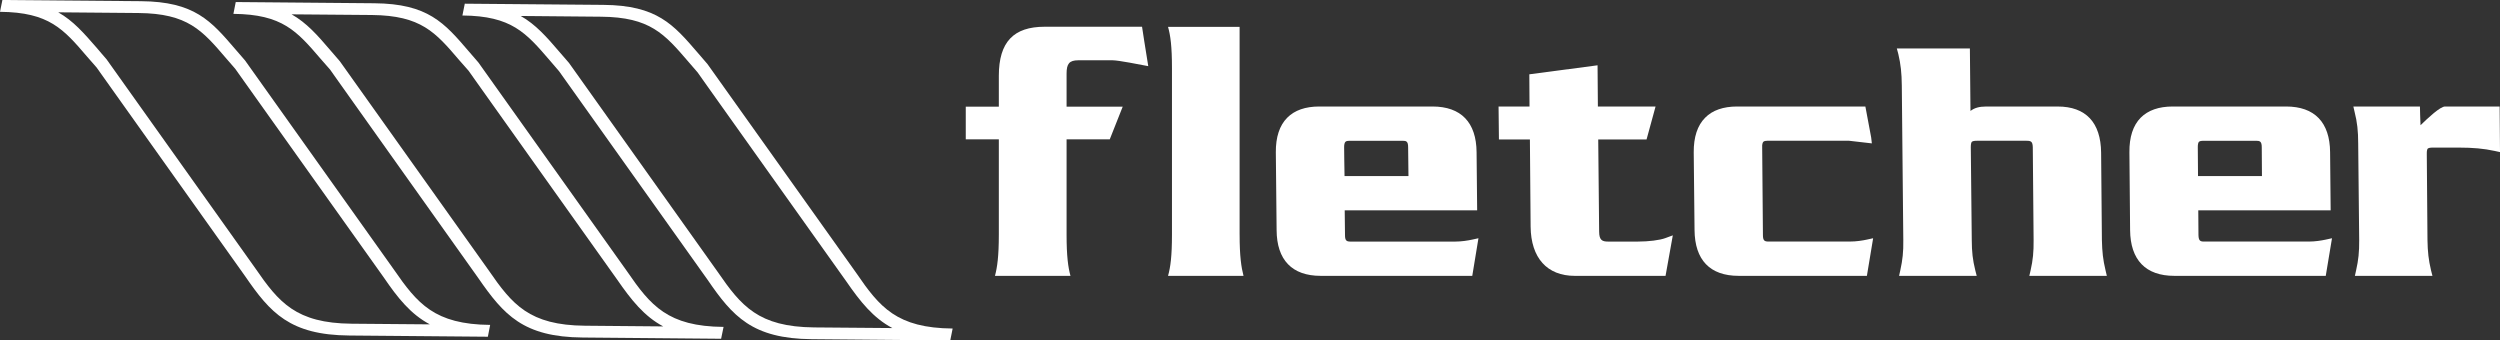 <?xml version="1.0" encoding="utf-8"?>
<!-- Generator: Adobe Illustrator 16.0.0, SVG Export Plug-In . SVG Version: 6.00 Build 0)  -->
<!DOCTYPE svg PUBLIC "-//W3C//DTD SVG 1.1//EN" "http://www.w3.org/Graphics/SVG/1.1/DTD/svg11.dtd">
<svg version="1.1" id="Layer_1" xmlns="http://www.w3.org/2000/svg" xmlns:xlink="http://www.w3.org/1999/xlink" x="0px" y="0px"
	 width="156.5px" height="21.31px" viewBox="0 0 156.5 21.31" enable-background="new 0 0 156.5 21.31" xml:space="preserve">
<rect x="0" y="0" width="156.5" height="21.31" fill="#333333" stroke="none"/>
<g>
	<g>
		<g>
			<path fill="#FFFFFF" d="M99.693,4.129l-3.957,0.523c0,0,0.006,1.59,0.012,2.016c-0.418,0-1.938,0-1.938,0l0.023,2.064
				c0,0,1.527,0,1.939,0c0.004,0.5,0.045,5.459,0.045,5.459c0.021,1.954,1.027,3.078,2.768,3.078h5.678l0.455-2.536l-0.469,0.173
				c-0.342,0.129-1.045,0.217-1.713,0.217h-1.877c-0.365,0-0.549-0.094-0.553-0.617c0,0-0.047-4.582-0.057-5.774
				c0.49,0,3.025,0,3.025,0l0.564-2.064c0,0-3.139,0-3.611,0c-0.004-0.444-0.02-2.58-0.02-2.58L99.693,4.129z"/>
		</g>
	</g>
	<g>
		<g>
			<path fill="#FFFFFF" d="M116.533,6.667h-7.785c-0.869,0-1.549,0.235-2.004,0.7c-0.486,0.486-0.723,1.217-0.717,2.167l0.051,4.868
				c0.016,1.872,0.965,2.866,2.758,2.866h8.031l0.391-2.354l-0.404,0.088c-0.256,0.055-0.648,0.119-1.049,0.119h-5.102
				c-0.24,0-0.344-0.055-0.344-0.402l-0.047-5.511c-0.01-0.164,0.027-0.282,0.072-0.331c0.055-0.053,0.164-0.066,0.256-0.066h5.104
				l1.434,0.165l-0.043-0.371l-0.363-1.938H116.533z"/>
		</g>
	</g>
	<g>
		<g>
			<path fill="#FFFFFF" d="M123.043,3.035h-4.301l0.094,0.352c0.148,0.626,0.211,1.198,0.217,1.964l0.094,9.674
				c0.012,0.748-0.045,1.246-0.188,1.899l-0.076,0.345h4.859l-0.09-0.352c-0.16-0.648-0.217-1.148-0.219-1.896l-0.061-5.812
				c0-0.216,0.037-0.3,0.066-0.331c0.047-0.044,0.15-0.066,0.307-0.066h3.119c0.291,0,0.377,0.06,0.389,0.405l0.051,5.808
				c0.008,0.748-0.041,1.246-0.188,1.899l-0.08,0.345h4.852l-0.082-0.352c-0.156-0.648-0.211-1.148-0.227-1.896l-0.049-5.466
				c-0.018-1.89-0.959-2.887-2.719-2.887h-4.48c-0.436,0-0.734,0.088-0.979,0.277c-0.012-1.032-0.037-3.91-0.037-3.91H123.043z"/>
		</g>
	</g>
	<g>
		<g>
			<path fill="#FFFFFF" d="M156.197,6.667h-3.137c-0.307,0-1.074,0.723-1.535,1.172c-0.012-0.069-0.037-1.172-0.037-1.172h-4.168
				l0.08,0.35c0.16,0.625,0.223,1.192,0.223,1.963l0.062,6.045c0.006,0.754-0.047,1.25-0.193,1.899l-0.076,0.345h4.855l-0.09-0.352
				c-0.152-0.648-0.209-1.148-0.221-1.896l-0.043-5.384c-0.006-0.218,0.033-0.299,0.059-0.334c0.049-0.04,0.154-0.064,0.309-0.064
				h1.627c0.893,0,1.588,0.064,2.242,0.207l0.346,0.075l-0.023-2.853H156.197z"/>
		</g>
	</g>
	<g>
		<path fill="#FFFFFF" d="M91.094,15.123h-6.551c-0.244,0-0.346-0.055-0.346-0.402c0,0-0.012-1.034-0.018-1.553
			c0.531,0,8.291,0,8.291,0L92.434,9.53c-0.014-1.87-0.973-2.863-2.762-2.863h-7.086c-0.869,0-1.543,0.235-2.004,0.7
			c-0.484,0.486-0.723,1.217-0.715,2.167l0.049,4.868c0.008,1.872,0.967,2.866,2.756,2.866h9.492l0.387-2.354l-0.404,0.088
			C91.885,15.058,91.492,15.123,91.094,15.123z M84.143,9.209c0-0.004,0-0.012,0-0.016c0-0.155,0.033-0.266,0.08-0.315
			c0.053-0.053,0.162-0.066,0.256-0.066h3.328c0.23,0,0.342,0.04,0.342,0.405c0,0,0.01,1.382,0.021,1.806c-0.467,0-3.549,0-4.002,0
			C84.156,10.604,84.143,9.209,84.143,9.209z"/>
		<path fill="#FFFFFF" d="M145.574,15.003c-0.256,0.055-0.646,0.119-1.049,0.119h-6.555c-0.238,0-0.336-0.055-0.346-0.402
			c0,0-0.006-1.034-0.012-1.553c0.531,0,8.287,0,8.287,0l-0.035-3.637c-0.014-1.875-0.973-2.863-2.754-2.863h-7.1
			c-0.867,0-1.537,0.235-2.002,0.7c-0.48,0.486-0.717,1.217-0.707,2.167l0.043,4.868c0.016,1.872,0.973,2.866,2.766,2.866h9.482
			l0.391-2.354L145.574,15.003z M137.582,9.209c0-0.004,0-0.012,0-0.016c0-0.155,0.027-0.266,0.07-0.315
			c0.062-0.053,0.174-0.066,0.256-0.066h3.328c0.232,0,0.35,0.04,0.35,0.405c0,0,0.006,1.382,0.012,1.806c-0.469,0-3.541,0-4.002,0
			C137.594,10.604,137.582,9.209,137.582,9.209z"/>
	</g>
	<g>
		<path fill="#FFFFFF" d="M60.457,6.676h2.07V4.745c0-2.121,0.928-3.071,2.869-3.071h6.096l0.133,0.868l0.256,1.599
			c-0.516-0.097-1.861-0.367-2.229-0.367h-2.154c-0.562,0-0.73,0.221-0.73,0.831v2.072h3.514l-0.811,2.046h-2.703v5.963
			c0,1.366,0.098,2.047,0.244,2.584h-4.727c0.143-0.537,0.242-1.218,0.242-2.584V8.722h-2.07V6.676z"/>
		<path fill="#FFFFFF" d="M77.6,14.685c0,1.366,0.105,2.047,0.244,2.584h-4.725c0.152-0.537,0.246-1.218,0.246-2.584V4.262
			c0-1.361-0.094-2.043-0.246-2.58h4.48V14.685z"/>
	</g>
	<g>
		<path fill-rule="evenodd" clip-rule="evenodd" fill="#FFFFFF" d="M30.54,21.079l0.144-0.74c-3.488-0.032-4.558-1.337-6.027-3.464
			L15.34,3.784c-0.018-0.022-0.596-0.688-0.596-0.688c-1.546-1.802-2.563-2.994-5.931-3.022L0.15,0L0,0.74
			C3.076,0.767,3.977,1.82,5.467,3.562L6.05,4.228c-0.017-0.018,9.296,13.063,9.296,13.063c1.571,2.29,2.802,3.68,6.518,3.712
			L30.54,21.079z M22.012,20.264c-3.483-0.03-4.562-1.339-6.026-3.465L6.667,3.707C6.643,3.689,6.079,3.022,6.079,3.022
			C5.255,2.076,4.588,1.303,3.643,0.771c2.45,0.021,5.026,0.044,5.026,0.044c3.079,0.028,3.985,1.079,5.474,2.822l0.58,0.667
			c-0.016-0.016,9.3,13.063,9.3,13.063c0.89,1.305,1.689,2.301,2.886,2.938C24.498,20.289,22.012,20.264,22.012,20.264z"/>
	</g>
	<g>
		<path fill-rule="evenodd" clip-rule="evenodd" fill="#FFFFFF" d="M45.142,21.206l0.153-0.742c-3.487-0.027-4.568-1.335-6.03-3.462
			c0-0.003-9.317-13.09-9.317-13.09c-0.021-0.023-0.595-0.688-0.595-0.688c-1.541-1.801-2.563-2.991-5.922-3.02l-8.674-0.076
			l-0.146,0.74c3.068,0.027,3.974,1.081,5.466,2.821l0.587,0.669c-0.023-0.02,9.285,13.062,9.285,13.062
			c1.583,2.285,2.803,3.68,6.533,3.709L45.142,21.206z M36.619,20.39c-3.49-0.029-4.558-1.336-6.026-3.464L21.274,3.834
			c-0.018-0.023-0.592-0.685-0.592-0.685c-0.811-0.951-1.488-1.719-2.429-2.252c2.452,0.02,5.029,0.042,5.029,0.042
			c3.075,0.031,3.978,1.083,5.463,2.823l0.589,0.668c-0.021-0.019,9.294,13.064,9.294,13.064c0.902,1.303,1.698,2.302,2.89,2.939
			C39.117,20.411,36.619,20.39,36.619,20.39z"/>
	</g>
	<g>
		<path fill-rule="evenodd" clip-rule="evenodd" fill="#FFFFFF" d="M59.486,21.31l0.15-0.744c-3.492-0.029-4.568-1.334-6.025-3.465
			L44.289,4.012c-0.023-0.02-0.592-0.687-0.592-0.687c-1.548-1.8-2.569-2.993-5.928-3.02l-8.674-0.074l-0.148,0.739
			c3.077,0.026,3.979,1.078,5.475,2.818l0.576,0.671c-0.013-0.019,9.3,13.061,9.3,13.061c1.567,2.288,2.798,3.679,6.52,3.713
			L59.486,21.31z M50.961,20.496c-3.487-0.035-4.562-1.34-6.03-3.471L35.618,3.938c-0.02-0.023-0.596-0.688-0.596-0.688
			C34.21,2.301,33.533,1.532,32.596,1c2.446,0.02,5.027,0.046,5.027,0.046c3.072,0.025,3.971,1.075,5.47,2.819l0.58,0.671
			c-0.023-0.019,9.293,13.062,9.293,13.062c0.898,1.3,1.699,2.303,2.896,2.939C53.451,20.513,50.961,20.496,50.961,20.496z"/>
	</g>
</g>
</svg>
